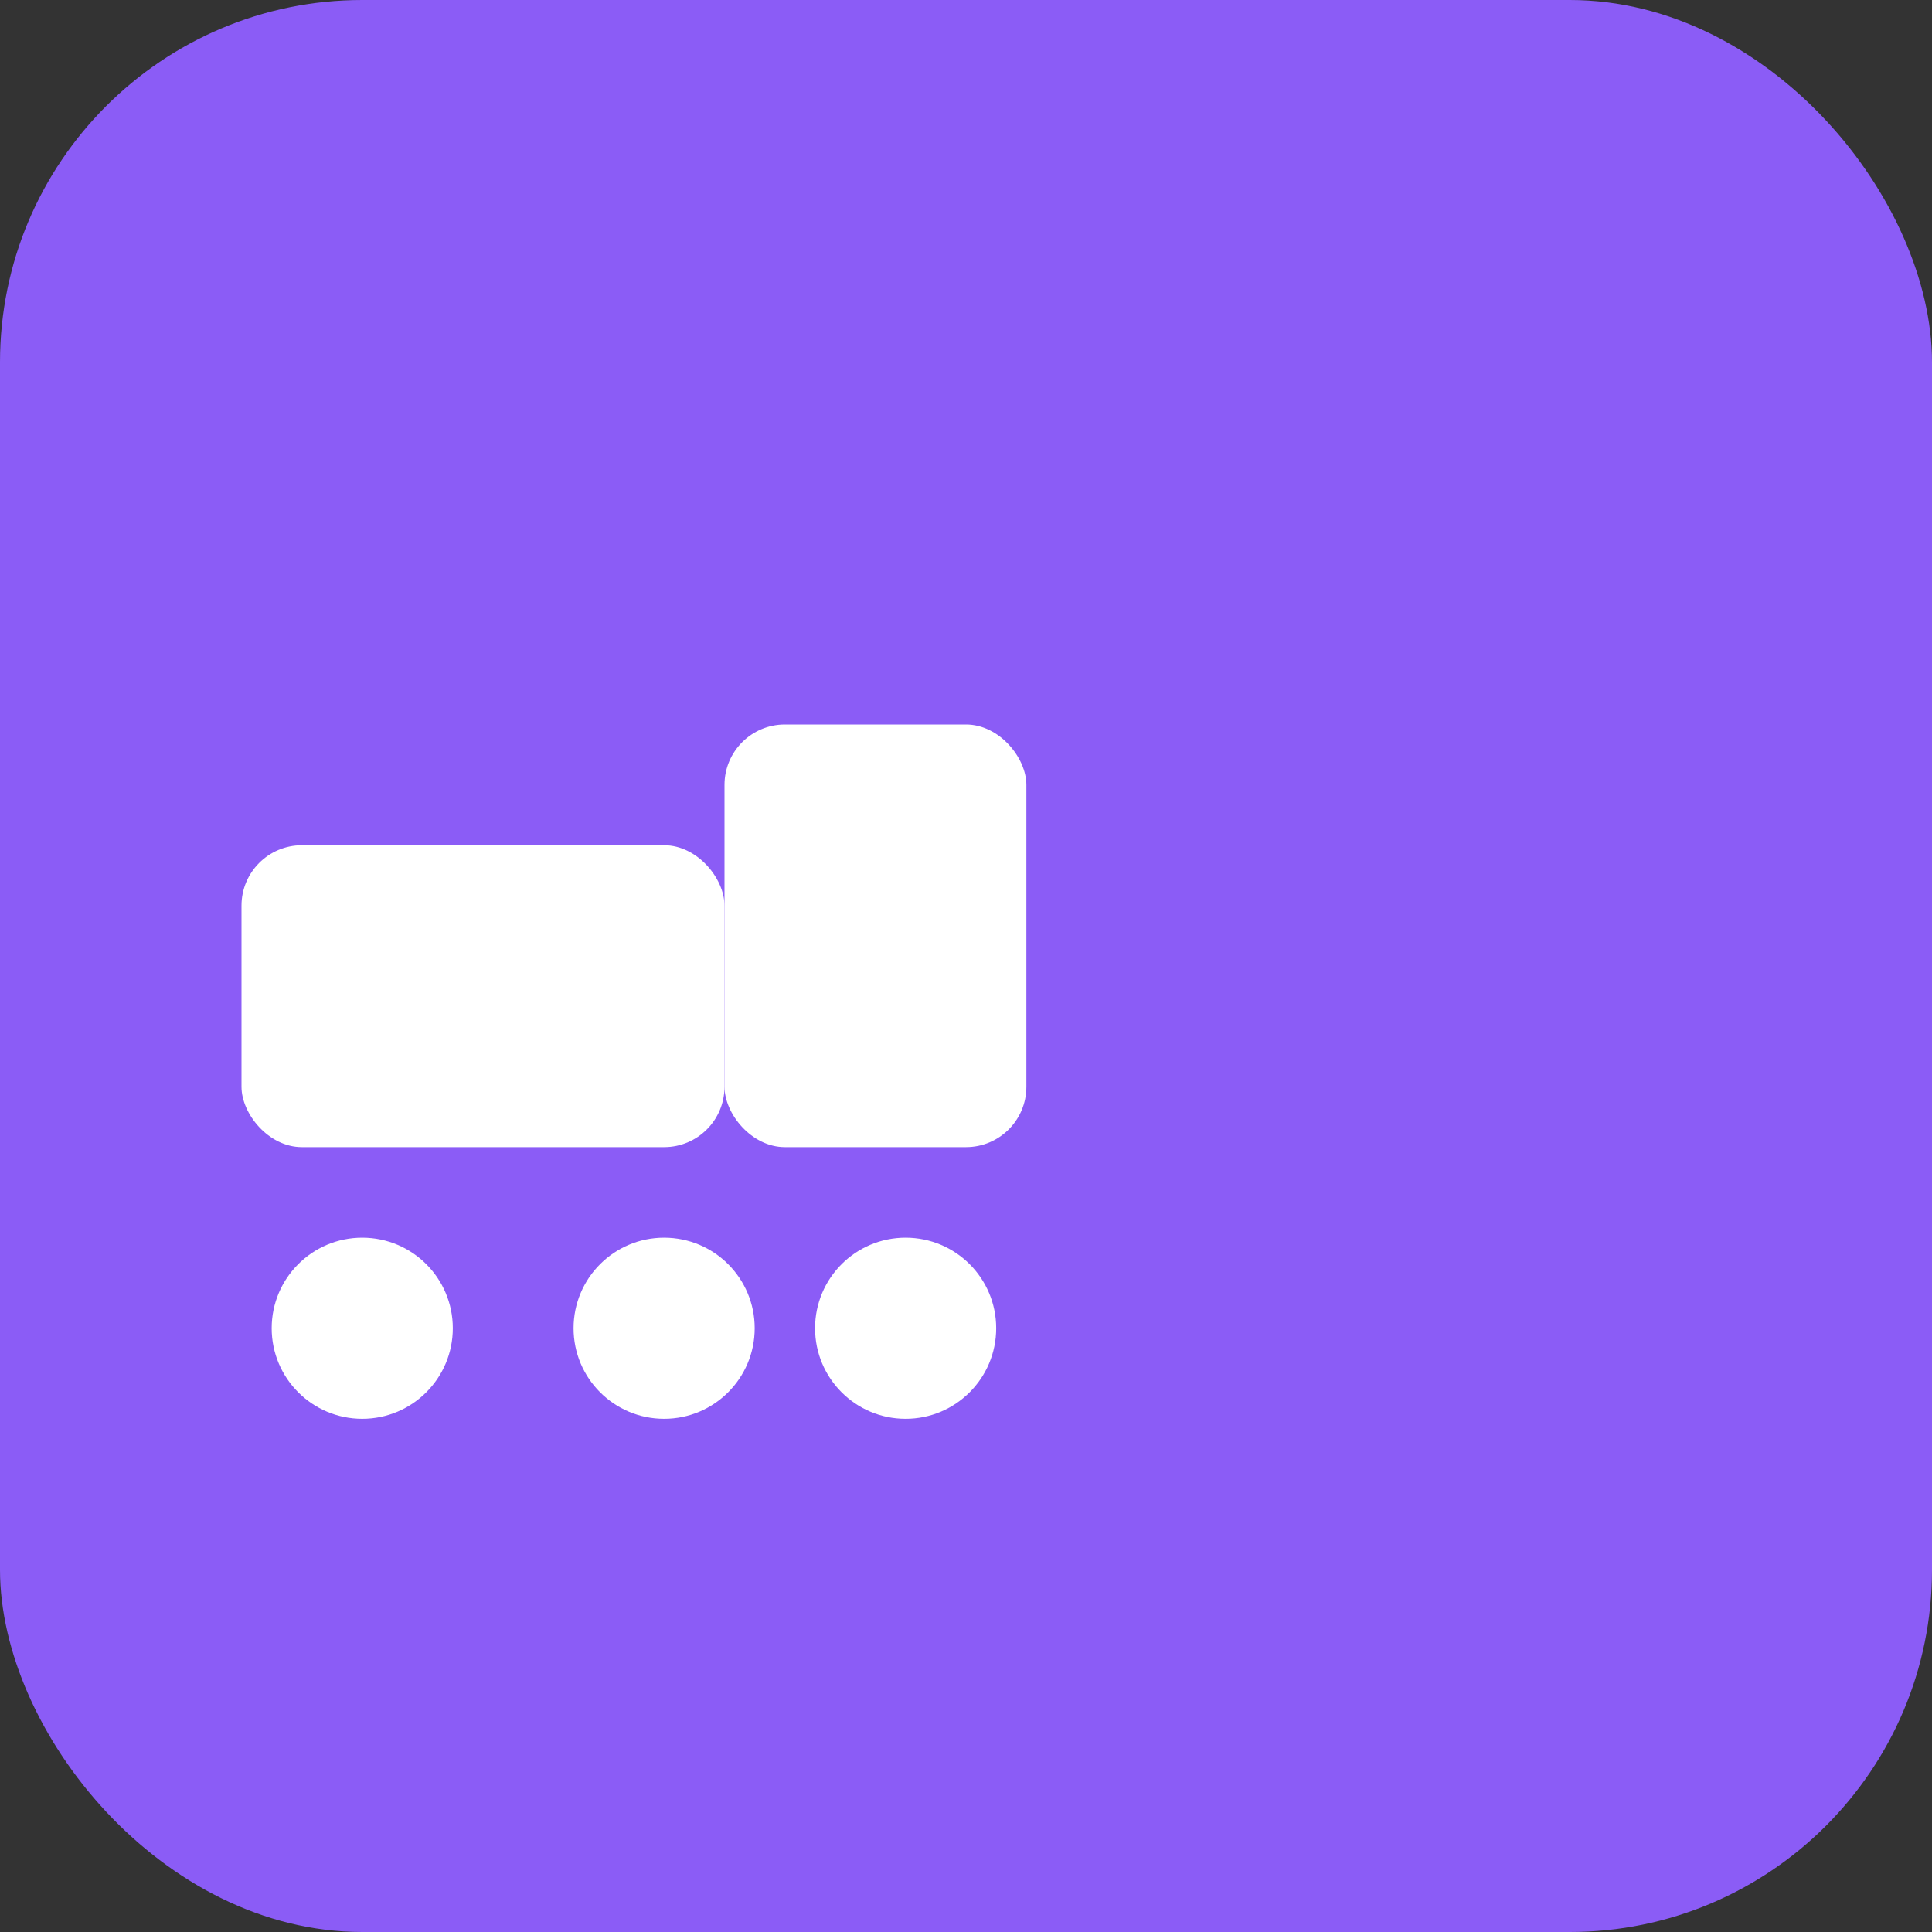 <?xml version="1.0" encoding="UTF-8"?>
<svg width="32" height="32" viewBox="0 0 32 32" fill="none" xmlns="http://www.w3.org/2000/svg">
  <rect x="0" y="0" width="32" height="32" fill="#333333" stroke="none"/>
  <!-- Background -->
  <rect width="32" height="32" rx="6" fill="#8b5cf6"/>
  
  <!-- Truck Icon -->
  <g transform="translate(4, 8)">
    <!-- Truck Body -->
    <rect x="0" y="6" width="8" height="5" rx="1" fill="white"/>
    <!-- Truck Cab -->
    <rect x="8" y="4" width="5" height="7" rx="1" fill="white"/>
    <!-- Wheels -->
    <circle cx="2" cy="14" r="1.5" fill="white"/>
    <circle cx="7" cy="14" r="1.5" fill="white"/>
    <circle cx="11" cy="14" r="1.5" fill="white"/>
  </g>
</svg>
